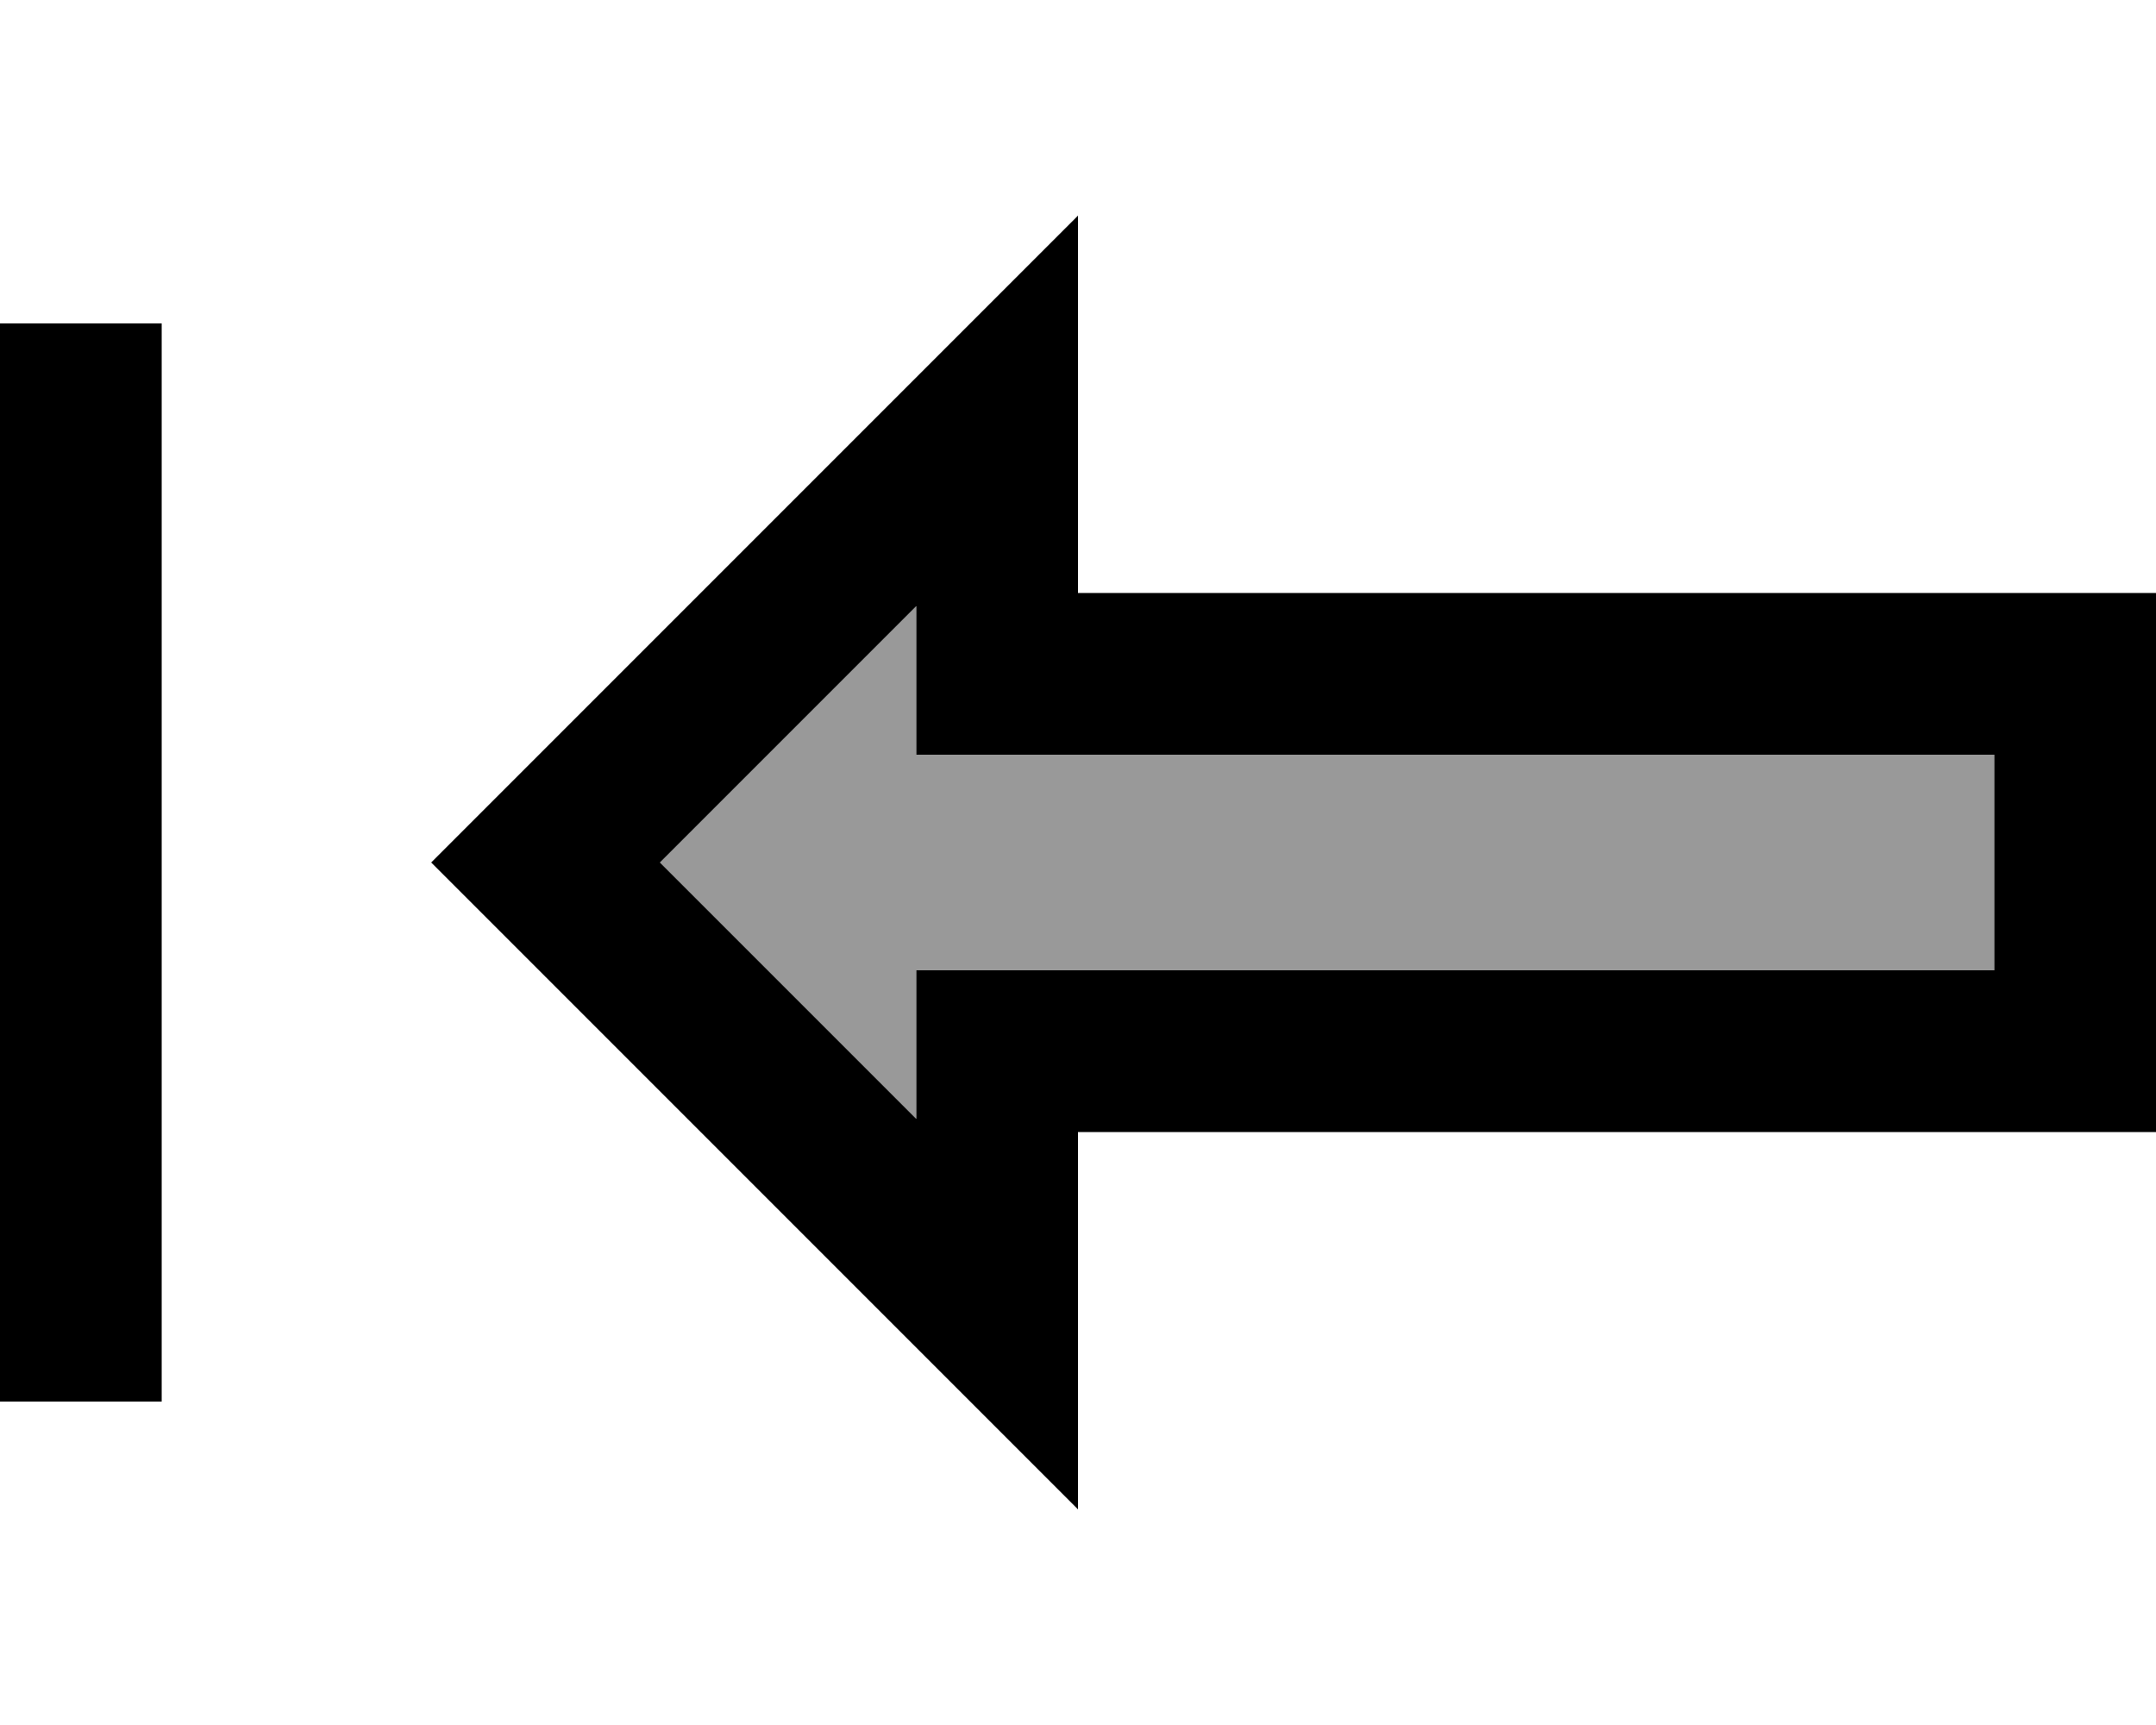 <svg fill="currentColor" xmlns="http://www.w3.org/2000/svg" viewBox="0 0 640 512"><!--! Font Awesome Pro 7.0.1 by @fontawesome - https://fontawesome.com License - https://fontawesome.com/license (Commercial License) Copyright 2025 Fonticons, Inc. --><path opacity=".4" fill="currentColor" d="M195.9 256l76.1-76.1 0 44.1 320 0 0 64-320 0 0 44.1-76.1-76.1z"/><path fill="currentColor" d="M320 448c-21.7-21.7-74.4-74.4-158.1-158.1L128 256c9.9-9.9 58-58 144-144l48-48 0 112 320 0 0 160-320 0 0 112zM195.9 256l76.1 76.1 0-44.1 320 0 0-64-320 0 0-44.1-76.1 76.1zM0 120l0-24 48 0 0 320-48 0 0-296z"/></svg>
